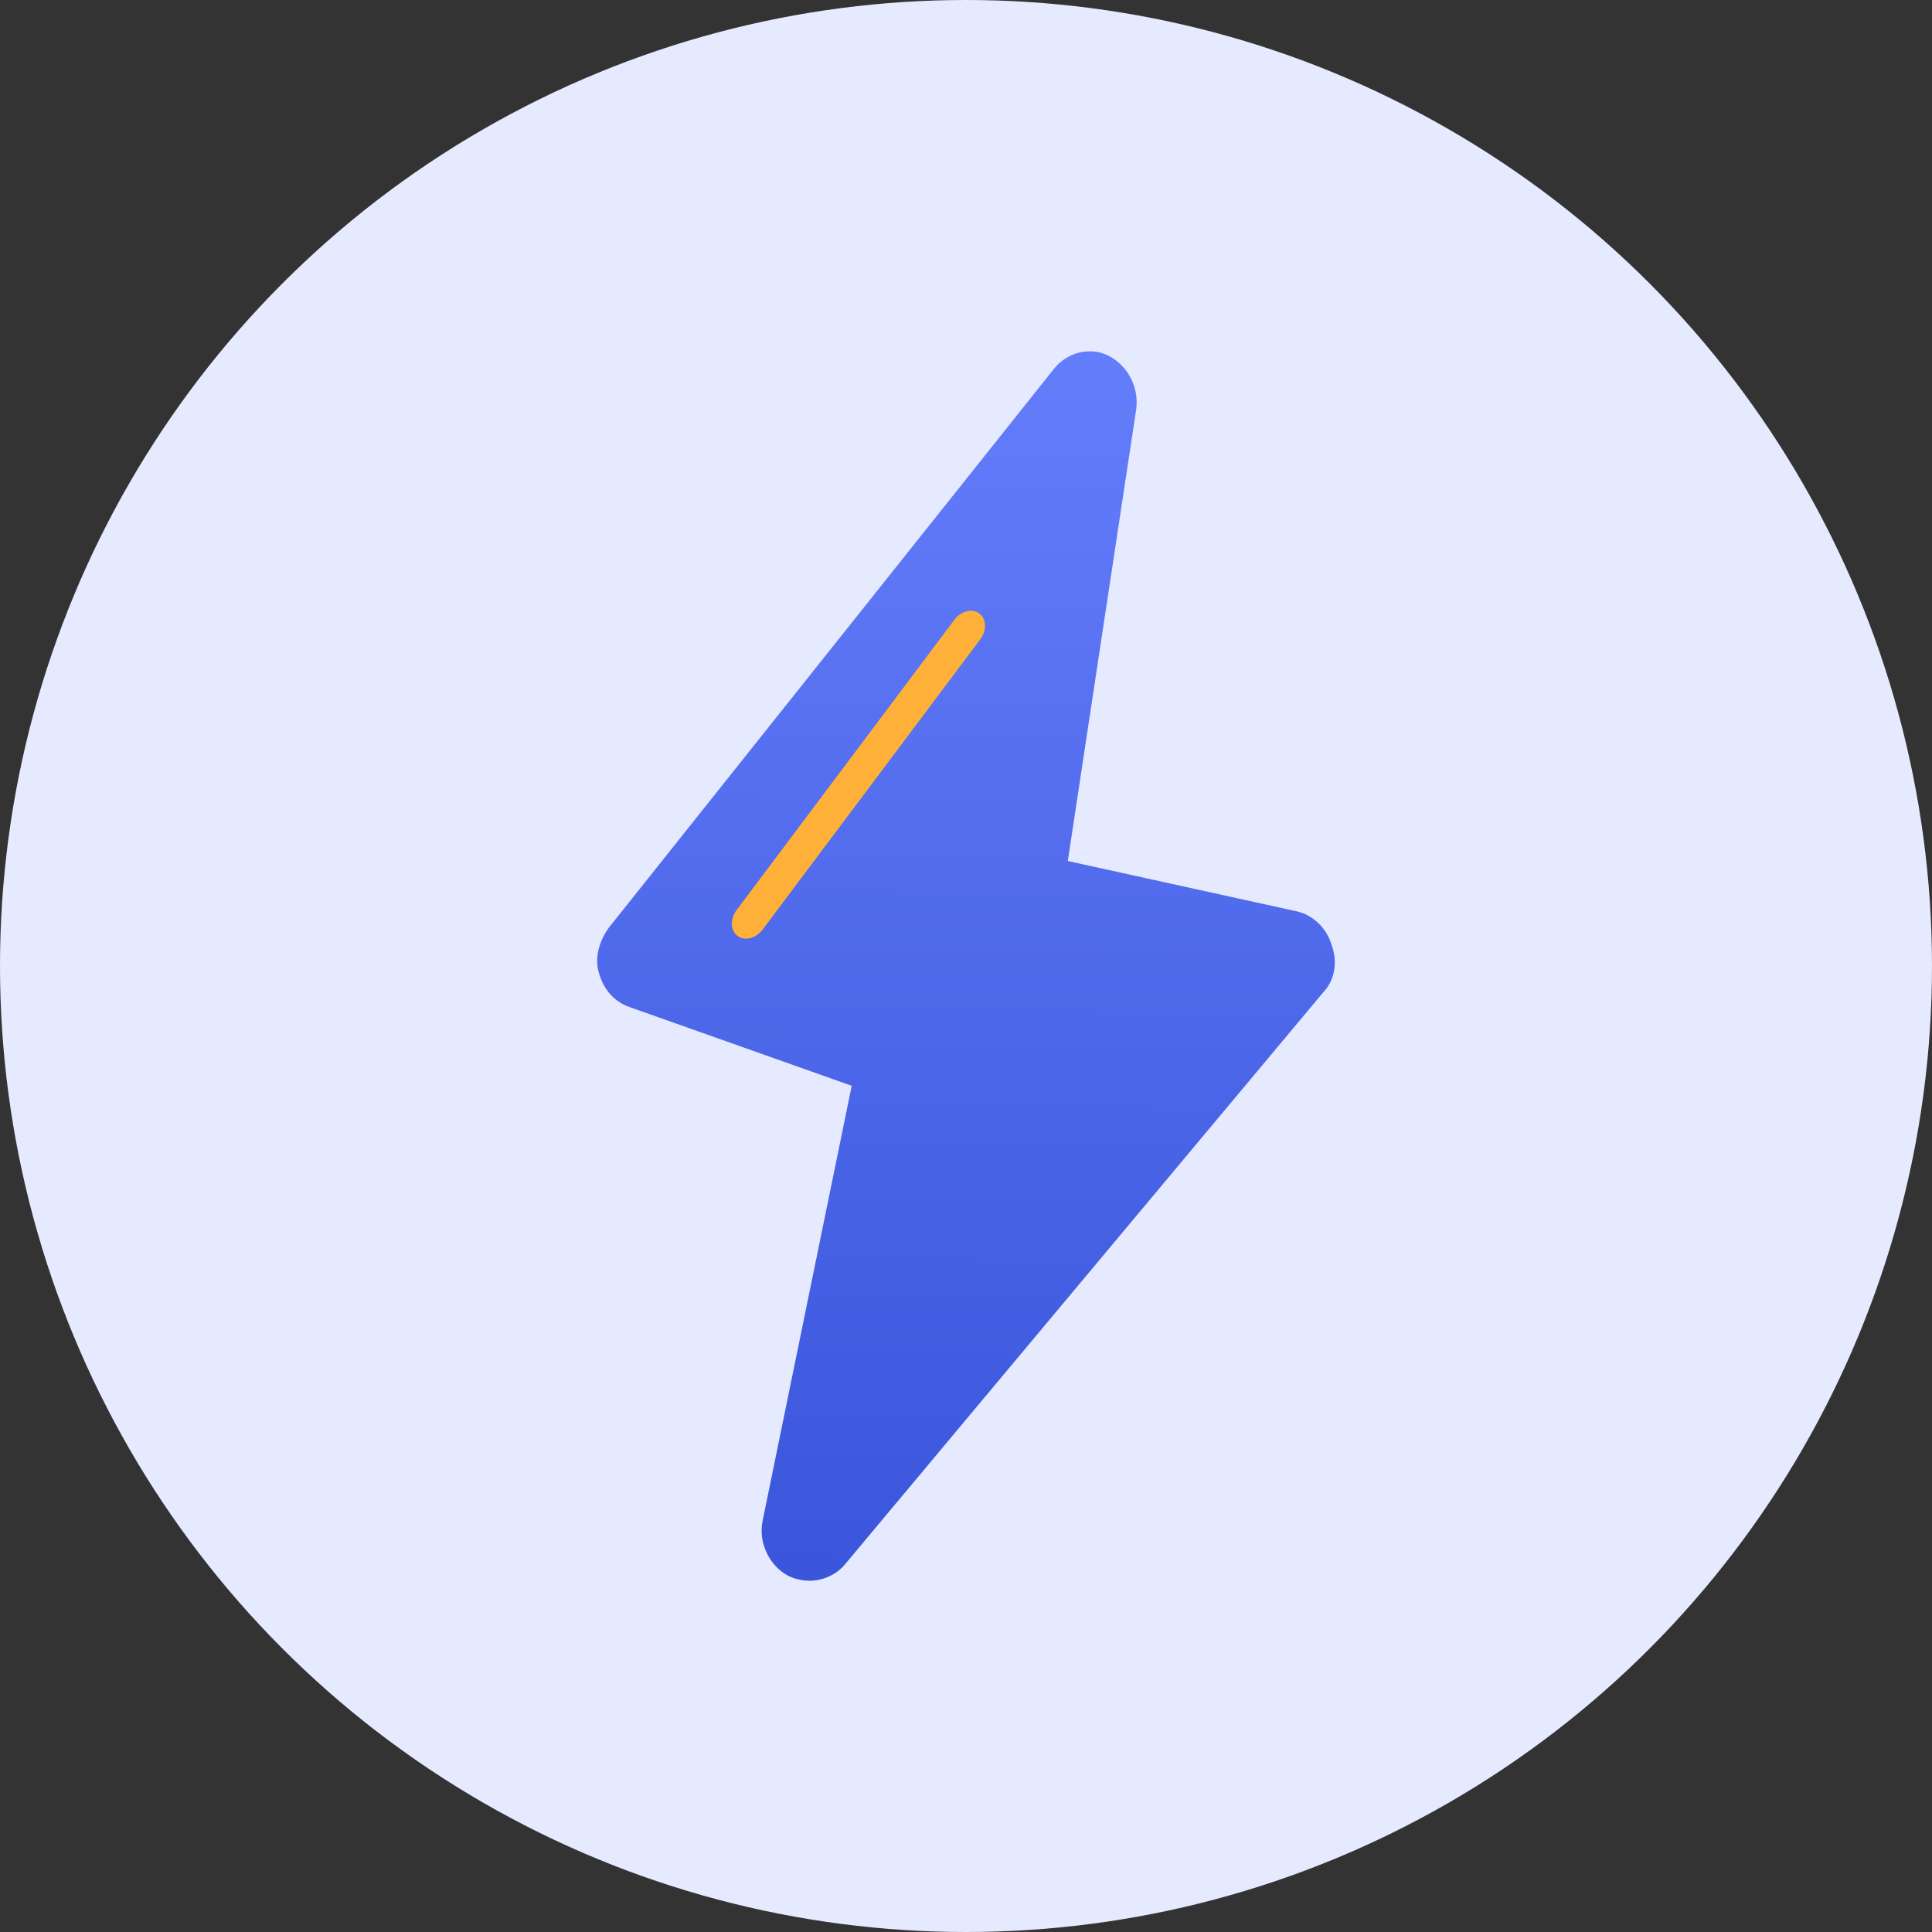 <svg width="32" height="32" viewBox="0 0 32 32" fill="none" xmlns="http://www.w3.org/2000/svg">
<rect x="0" y="0" width="32" height="32" fill="#333333" stroke="none"/>
<circle cx="16" cy="16" r="16" fill="#E6EAFF"/>
<path d="M22.055 15.65C21.976 15.372 21.739 15.15 21.476 15.094L17.686 14.261L18.818 6.786C18.87 6.424 18.686 6.063 18.37 5.897C18.055 5.73 17.66 5.841 17.449 6.119L10.079 15.372C9.922 15.595 9.843 15.872 9.922 16.122C10.001 16.4 10.185 16.595 10.422 16.678L14.107 17.984L12.633 25.181C12.554 25.543 12.738 25.932 13.054 26.099C13.159 26.154 13.291 26.182 13.422 26.182C13.633 26.182 13.87 26.071 14.001 25.904L21.924 16.428C22.108 16.234 22.16 15.928 22.055 15.65Z" fill="url(#paint0_linear)"/>
<path fill-rule="evenodd" clip-rule="evenodd" d="M16.221 10.161C16.34 10.251 16.346 10.442 16.236 10.59L12.631 15.397C12.52 15.544 12.334 15.591 12.215 15.502C12.096 15.413 12.09 15.221 12.2 15.074L15.806 10.267C15.916 10.12 16.102 10.072 16.221 10.161Z" fill="#FFB038"/>
<defs>
<linearGradient id="paint0_linear" x1="15.418" y1="3.2" x2="15.127" y2="31.418" gradientUnits="userSpaceOnUse">
<stop stop-color="#6982FF"/>
<stop offset="1" stop-color="#304BD3"/>
</linearGradient>
</defs>
</svg>
